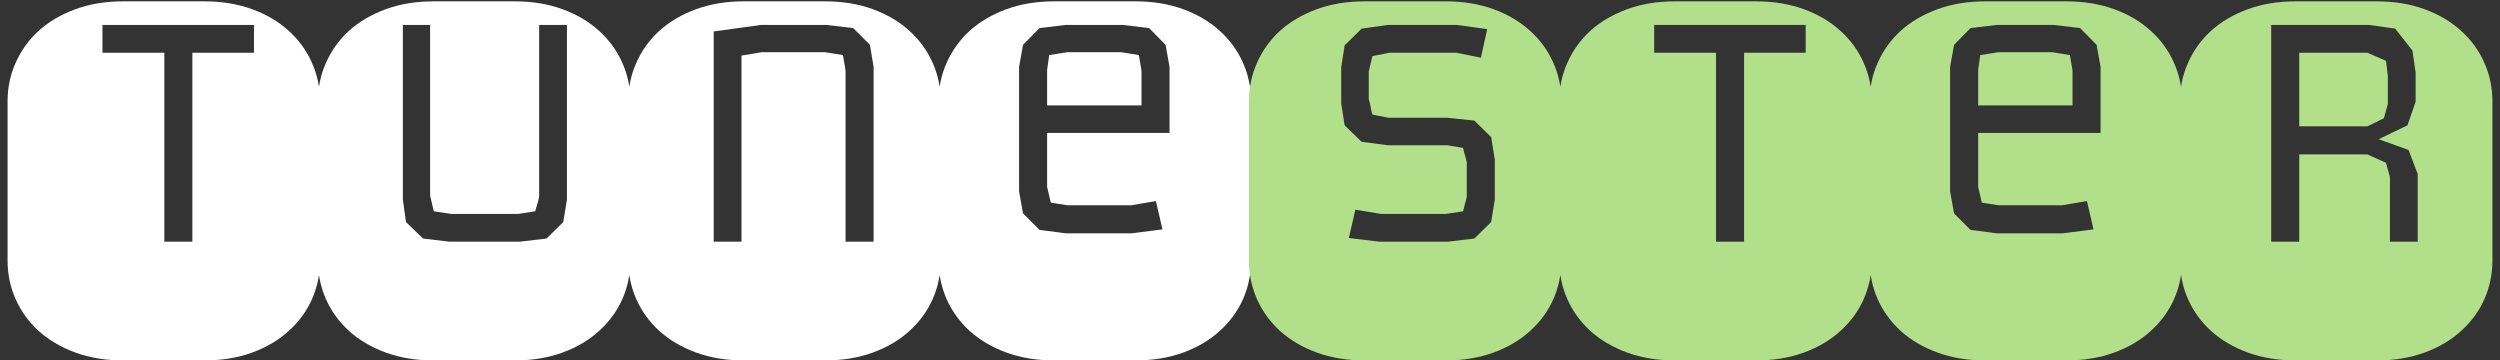 <svg width="326" height="47" viewBox="0 0 326 47" fill="none" xmlns="http://www.w3.org/2000/svg">
<rect x="0" y="0" width="326" height="47" fill="#333333" stroke="none"/>
<path d="M33.117 3.25H13.361V6.873H21.428V31.517H25.085V6.873H33.117V3.25ZM26.623 0.174C28.924 0.174 31.009 0.516 32.878 1.199C34.746 1.883 36.33 2.817 37.629 4.002C38.95 5.187 39.965 6.577 40.671 8.172C41.377 9.744 41.73 11.419 41.73 13.196V33.977C41.73 35.755 41.377 37.441 40.671 39.036C39.965 40.608 38.95 41.987 37.629 43.172C36.33 44.357 34.746 45.291 32.878 45.975C31.009 46.658 28.924 47 26.623 47H16.096C13.794 47 11.709 46.658 9.841 45.975C7.972 45.291 6.377 44.357 5.056 43.172C3.757 41.987 2.754 40.608 2.048 39.036C1.341 37.441 0.988 35.755 0.988 33.977V13.196C0.988 11.419 1.341 9.744 2.048 8.172C2.754 6.577 3.757 5.187 5.056 4.002C6.377 2.817 7.972 1.883 9.841 1.199C11.709 0.516 13.794 0.174 16.096 0.174H26.623ZM67.092 0.174C69.393 0.174 71.478 0.516 73.347 1.199C75.215 1.883 76.799 2.817 78.098 4.002C79.419 5.187 80.433 6.577 81.14 8.172C81.846 9.744 82.199 11.419 82.199 13.196V33.977C82.199 35.755 81.846 37.441 81.14 39.036C80.433 40.608 79.419 41.987 78.098 43.172C76.799 44.357 75.215 45.291 73.347 45.975C71.478 46.658 69.393 47 67.092 47H56.565C54.263 47 52.178 46.658 50.31 45.975C48.441 45.291 46.846 44.357 45.524 43.172C44.226 41.987 43.223 40.608 42.517 39.036C41.81 37.441 41.457 35.755 41.457 33.977V13.196C41.457 11.419 41.81 9.744 42.517 8.172C43.223 6.577 44.226 5.187 45.524 4.002C46.846 2.817 48.441 1.883 50.31 1.199C52.178 0.516 54.263 0.174 56.565 0.174H67.092ZM73.928 3.25H70.305V25.638C70.259 25.934 70.179 26.253 70.065 26.595C69.974 26.936 69.883 27.256 69.792 27.552L67.57 27.894H58.82L56.565 27.552L56.086 25.501V3.25H52.531V26.014L52.941 28.953L55.163 31.106L58.615 31.517H67.775L71.262 31.106L73.449 28.953L73.928 26.014V3.25ZM113.918 8.719L113.439 5.848L111.252 3.66L107.766 3.25H99.221L93.068 4.104V31.517H96.691V7.249L99.357 6.805H107.561L109.919 7.181L110.261 9.197V31.517H113.918V8.719ZM107.561 0.174C109.862 0.174 111.947 0.516 113.815 1.199C115.684 1.883 117.268 2.817 118.566 4.002C119.888 5.187 120.902 6.577 121.608 8.172C122.315 9.744 122.668 11.419 122.668 13.196V33.977C122.668 35.755 122.315 37.441 121.608 39.036C120.902 40.608 119.888 41.987 118.566 43.172C117.268 44.357 115.684 45.291 113.815 45.975C111.947 46.658 109.862 47 107.561 47H97.033C94.732 47 92.647 46.658 90.778 45.975C88.91 45.291 87.315 44.357 85.993 43.172C84.694 41.987 83.692 40.608 82.985 39.036C82.279 37.441 81.926 35.755 81.926 33.977V13.196C81.926 11.419 82.279 9.744 82.985 8.172C83.692 6.577 84.694 5.187 85.993 4.002C87.315 2.817 88.91 1.883 90.778 1.199C92.647 0.516 94.732 0.174 97.033 0.174H107.561ZM148.029 0.174C150.331 0.174 152.416 0.516 154.284 1.199C156.153 1.883 157.736 2.817 159.035 4.002C160.357 5.187 161.371 6.577 162.077 8.172C162.784 9.744 163.137 11.419 163.137 13.196V33.977C163.137 35.755 162.784 37.441 162.077 39.036C161.371 40.608 160.357 41.987 159.035 43.172C157.736 44.357 156.153 45.291 154.284 45.975C152.416 46.658 150.331 47 148.029 47H137.502C135.201 47 133.116 46.658 131.247 45.975C129.379 45.291 127.784 44.357 126.462 43.172C125.163 41.987 124.16 40.608 123.454 39.036C122.748 37.441 122.395 35.755 122.395 33.977V13.196C122.395 11.419 122.748 9.744 123.454 8.172C124.16 6.577 125.163 5.187 126.462 4.002C127.784 2.817 129.379 1.883 131.247 1.199C133.116 0.516 135.201 0.174 137.502 0.174H148.029ZM152.507 8.719L151.994 5.848L149.841 3.66L146.389 3.25H138.972L135.554 3.66L133.4 5.848L132.888 8.719V24.954L133.4 27.825L135.554 29.979L138.972 30.423H147.585L151.584 29.91L150.729 26.219L147.517 26.766H139.211L137.023 26.424L136.545 24.373V17.332H152.507V8.719ZM136.545 13.743V9.129L136.818 7.181L139.211 6.805H146.184L148.508 7.181L148.85 9.197V13.743H136.545Z" fill="white"/>
<path d="M188.498 0.174C190.799 0.174 192.884 0.516 194.753 1.199C196.621 1.883 198.205 2.817 199.504 4.002C200.826 5.187 201.84 6.577 202.546 8.172C203.252 9.744 203.605 11.419 203.605 13.196V33.977C203.605 35.755 203.252 37.441 202.546 39.036C201.84 40.608 200.826 41.987 199.504 43.172C198.205 44.357 196.621 45.291 194.753 45.975C192.884 46.658 190.799 47 188.498 47H177.971C175.669 47 173.584 46.658 171.716 45.975C169.847 45.291 168.252 44.357 166.931 43.172C165.632 41.987 164.629 40.608 163.923 39.036C163.216 37.441 162.863 35.755 162.863 33.977V13.196C162.863 11.419 163.216 9.744 163.923 8.172C164.629 6.577 165.632 5.187 166.931 4.002C168.252 2.817 169.847 1.883 171.716 1.199C173.584 0.516 175.669 0.174 177.971 0.174H188.498ZM194.924 20.818L194.445 17.879L192.258 15.726L188.703 15.35H181.047L178.962 14.94C178.848 14.552 178.768 14.21 178.723 13.914C178.677 13.595 178.597 13.265 178.483 12.923V9.334L178.962 7.317L181.218 6.873H189.899L193.112 7.522L193.933 3.797L189.968 3.25H180.979L177.561 3.729L175.339 5.916L174.895 8.787V13.47L175.339 16.341L177.561 18.494L180.979 18.939H188.703L190.788 19.28C190.856 19.622 190.936 19.941 191.027 20.237C191.118 20.534 191.198 20.841 191.267 21.16V25.638C191.221 25.934 191.141 26.253 191.027 26.595C190.936 26.936 190.856 27.256 190.788 27.552L188.566 27.894H180.09L176.74 27.347L175.886 31.038L179.885 31.517H188.771L192.258 31.106L194.445 28.953L194.924 26.014V20.818ZM235.461 3.25H215.705V6.873H223.771V31.517H227.429V6.873H235.461V3.25ZM228.967 0.174C231.268 0.174 233.353 0.516 235.222 1.199C237.09 1.883 238.674 2.817 239.973 4.002C241.294 5.187 242.308 6.577 243.015 8.172C243.721 9.744 244.074 11.419 244.074 13.196V33.977C244.074 35.755 243.721 37.441 243.015 39.036C242.308 40.608 241.294 41.987 239.973 43.172C238.674 44.357 237.09 45.291 235.222 45.975C233.353 46.658 231.268 47 228.967 47H218.439C216.138 47 214.053 46.658 212.185 45.975C210.316 45.291 208.721 44.357 207.399 43.172C206.101 41.987 205.098 40.608 204.392 39.036C203.685 37.441 203.332 35.755 203.332 33.977V13.196C203.332 11.419 203.685 9.744 204.392 8.172C205.098 6.577 206.101 5.187 207.399 4.002C208.721 2.817 210.316 1.883 212.185 1.199C214.053 0.516 216.138 0.174 218.439 0.174H228.967ZM269.436 0.174C271.737 0.174 273.822 0.516 275.69 1.199C277.559 1.883 279.143 2.817 280.441 4.002C281.763 5.187 282.777 6.577 283.483 8.172C284.19 9.744 284.543 11.419 284.543 13.196V33.977C284.543 35.755 284.19 37.441 283.483 39.036C282.777 40.608 281.763 41.987 280.441 43.172C279.143 44.357 277.559 45.291 275.69 45.975C273.822 46.658 271.737 47 269.436 47H258.908C256.607 47 254.522 46.658 252.653 45.975C250.785 45.291 249.19 44.357 247.868 43.172C246.569 41.987 245.567 40.608 244.86 39.036C244.154 37.441 243.801 35.755 243.801 33.977V13.196C243.801 11.419 244.154 9.744 244.86 8.172C245.567 6.577 246.569 5.187 247.868 4.002C249.19 2.817 250.785 1.883 252.653 1.199C254.522 0.516 256.607 0.174 258.908 0.174H269.436ZM273.913 8.719L273.4 5.848L271.247 3.66L267.795 3.25H260.378L256.96 3.66L254.807 5.848L254.294 8.719V24.954L254.807 27.825L256.96 29.979L260.378 30.423H268.991L272.99 29.91L272.136 26.219L268.923 26.766H260.617L258.43 26.424L257.951 24.373V17.332H273.913V8.719ZM257.951 13.743V9.129L258.225 7.181L260.617 6.805H267.59L269.914 7.181L270.256 9.197V13.743H257.951ZM309.904 0.174C312.206 0.174 314.291 0.516 316.159 1.199C318.028 1.883 319.611 2.817 320.91 4.002C322.232 5.187 323.246 6.577 323.952 8.172C324.659 9.744 325.012 11.419 325.012 13.196V33.977C325.012 35.755 324.659 37.441 323.952 39.036C323.246 40.608 322.232 41.987 320.91 43.172C319.611 44.357 318.028 45.291 316.159 45.975C314.291 46.658 312.206 47 309.904 47H299.377C297.076 47 294.991 46.658 293.122 45.975C291.254 45.291 289.659 44.357 288.337 43.172C287.038 41.987 286.035 40.608 285.329 39.036C284.623 37.441 284.27 35.755 284.27 33.977V13.196C284.27 11.419 284.623 9.744 285.329 8.172C286.035 6.577 287.038 5.187 288.337 4.002C289.659 2.817 291.254 1.883 293.122 1.199C294.991 0.516 297.076 0.174 299.377 0.174H309.904ZM311.647 23.074V31.517H315.271V22.698L314.074 19.554L310.178 18.152L313.938 16.341L314.997 13.265V9.471L314.587 6.6L312.331 3.729L308.913 3.25H296.164V31.517H299.821V20.135H308.708L311.135 21.229L311.647 23.074ZM308.708 6.873L311.135 7.933L311.374 9.915V13.538L310.861 15.418L308.708 16.477H299.821V6.873H308.708Z" fill="#B2DF8A"/>
</svg>
